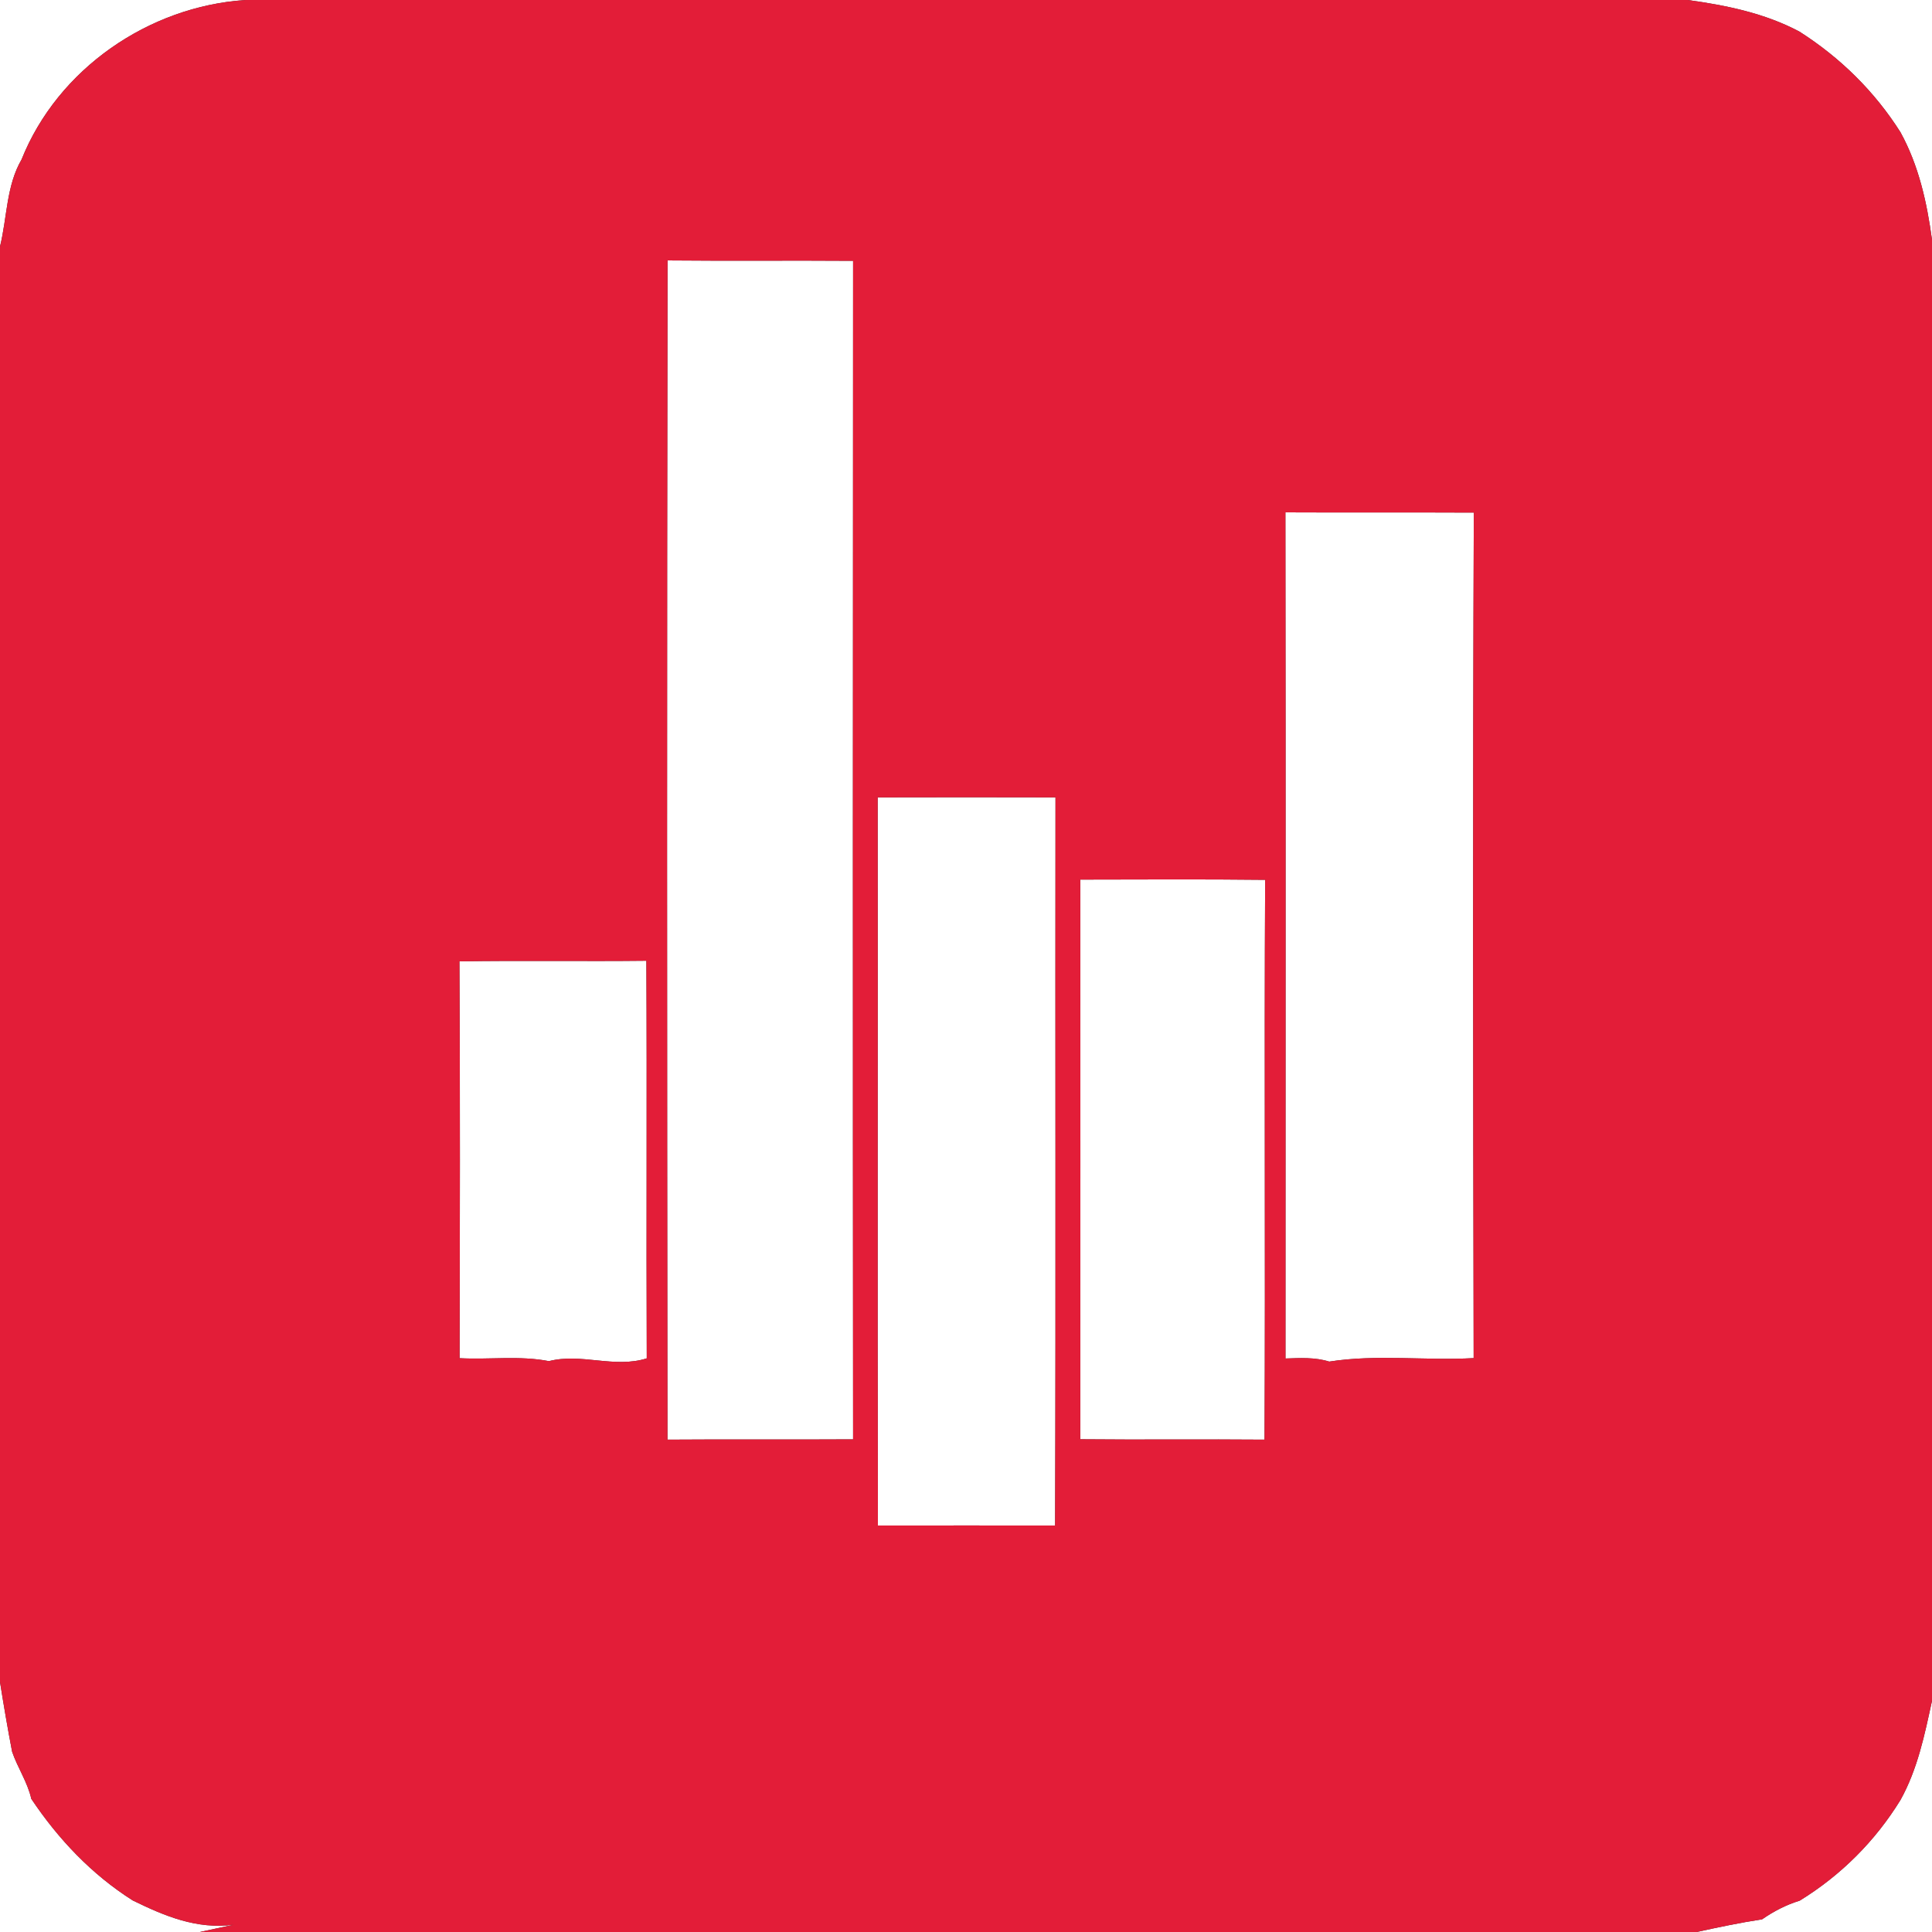 <?xml version="1.0" encoding="UTF-8" ?>
<!DOCTYPE svg PUBLIC "-//W3C//DTD SVG 1.1//EN" "http://www.w3.org/Graphics/SVG/1.1/DTD/svg11.dtd">
<svg width="250pt" height="250pt" viewBox="0 0 250 250" version="1.1" xmlns="http://www.w3.org/2000/svg">
<rect x="0" y="0" width="250" height="250" fill="#333333" stroke="none"/>
<g id="#ffffffff">
<path fill="#ffffff" opacity="1.00" d=" M 0.00 0.00 L 31.77 0.00 C 19.25 0.82 7.47 8.92 2.79 20.64 C 0.80 24.06 0.93 28.15 0.00 31.90 L 0.00 0.00 Z" />
<path fill="#ffffff" opacity="1.00" d=" M 218.40 0.00 L 250.00 0.00 L 250.00 31.02 C 249.34 26.18 248.29 21.42 245.92 17.11 C 242.57 11.82 238.11 7.44 232.83 4.08 C 228.34 1.70 223.39 0.69 218.40 0.00 Z" />
<path fill="#ffffff" opacity="1.00" d=" M 86.37 186.29 C 86.31 135.43 86.29 84.56 86.38 33.70 C 94.38 33.78 102.39 33.69 110.39 33.75 C 110.36 84.58 110.35 135.42 110.39 186.25 C 102.38 186.30 94.37 186.23 86.37 186.29 Z" />
<path fill="#ffffff" opacity="1.00" d=" M 166.33 66.30 C 174.45 66.34 182.58 66.29 190.71 66.33 C 190.57 102.80 190.62 139.27 190.69 175.74 C 184.47 176.09 178.15 175.22 172.00 176.19 C 170.16 175.61 168.23 175.73 166.34 175.79 C 166.34 139.29 166.38 102.80 166.33 66.30 Z" />
<path fill="#ffffff" opacity="1.00" d=" M 113.57 103.18 C 121.24 103.16 128.91 103.16 136.58 103.18 C 136.54 134.58 136.63 166.00 136.53 197.40 C 128.89 197.39 121.25 197.40 113.60 197.40 C 113.53 165.99 113.60 134.58 113.57 103.18 Z" />
<path fill="#ffffff" opacity="1.00" d=" M 139.79 113.82 C 147.76 113.81 155.74 113.76 163.71 113.85 C 163.58 137.99 163.75 162.14 163.63 186.29 C 155.68 186.22 147.73 186.32 139.79 186.24 C 139.81 162.10 139.80 137.96 139.79 113.82 Z" />
<path fill="#ffffff" opacity="1.00" d=" M 59.45 124.40 C 67.51 124.27 75.58 124.41 83.64 124.32 C 83.73 141.47 83.62 158.62 83.69 175.77 C 79.52 177.10 75.22 175.05 71.03 176.13 C 67.22 175.39 63.32 175.96 59.47 175.75 C 59.51 158.63 59.55 141.51 59.45 124.40 Z" />
<path fill="#ffffff" opacity="1.00" d=" M 0.00 217.65 C 0.48 220.66 0.99 223.68 1.57 226.68 C 2.28 228.75 3.56 230.60 4.05 232.77 C 7.54 237.98 11.86 242.55 17.18 245.92 C 21.30 247.93 25.45 249.69 30.24 249.06 L 25.85 250.00 L 0.00 250.00 L 0.00 217.65 Z" />
<path fill="#ffffff" opacity="1.00" d=" M 245.92 232.92 C 248.14 228.92 249.04 224.51 250.00 220.08 L 250.00 250.00 L 219.54 250.00 C 222.35 249.39 225.17 248.79 228.01 248.36 C 229.51 247.33 231.12 246.48 232.87 245.95 C 238.20 242.68 242.64 238.25 245.92 232.92 Z" />
</g>
<g id="#e31d38ff">
<path fill="#e31d38" opacity="1.00" d=" M 31.77 0.00 L 218.40 0.00 C 223.39 0.69 228.34 1.70 232.83 4.08 C 238.11 7.44 242.57 11.82 245.92 17.11 C 248.29 21.42 249.34 26.18 250.00 31.02 L 250.00 220.08 C 249.04 224.51 248.14 228.92 245.92 232.92 C 242.64 238.25 238.20 242.68 232.87 245.95 C 231.12 246.48 229.51 247.33 228.01 248.36 C 225.17 248.79 222.35 249.39 219.54 250.00 L 25.85 250.00 L 30.24 249.06 C 25.45 249.69 21.30 247.93 17.18 245.92 C 11.86 242.55 7.54 237.98 4.05 232.77 C 3.56 230.60 2.28 228.75 1.57 226.68 C 0.99 223.68 0.48 220.66 0.00 217.65 L 0.00 31.90 C 0.93 28.15 0.80 24.06 2.79 20.64 C 7.47 8.92 19.25 0.82 31.77 0.00 M 86.37 186.29 C 94.37 186.23 102.38 186.30 110.39 186.25 C 110.35 135.42 110.36 84.58 110.39 33.75 C 102.39 33.69 94.38 33.78 86.38 33.70 C 86.29 84.56 86.31 135.43 86.37 186.29 M 166.33 66.30 C 166.38 102.80 166.34 139.29 166.34 175.79 C 168.23 175.73 170.16 175.61 172.00 176.19 C 178.15 175.22 184.47 176.09 190.69 175.74 C 190.62 139.27 190.57 102.80 190.71 66.33 C 182.58 66.29 174.45 66.34 166.33 66.30 M 113.57 103.18 C 113.60 134.58 113.53 165.99 113.60 197.40 C 121.25 197.40 128.89 197.39 136.53 197.40 C 136.63 166.00 136.54 134.58 136.58 103.18 C 128.91 103.16 121.24 103.16 113.57 103.18 M 139.79 113.82 C 139.80 137.96 139.81 162.10 139.79 186.24 C 147.73 186.32 155.68 186.22 163.63 186.29 C 163.75 162.14 163.58 137.99 163.71 113.85 C 155.74 113.76 147.76 113.81 139.79 113.82 M 59.45 124.40 C 59.55 141.51 59.51 158.63 59.47 175.75 C 63.32 175.96 67.22 175.39 71.03 176.13 C 75.22 175.05 79.52 177.10 83.69 175.77 C 83.62 158.62 83.73 141.47 83.64 124.32 C 75.58 124.41 67.51 124.27 59.45 124.40 Z" />
</g>
</svg>
